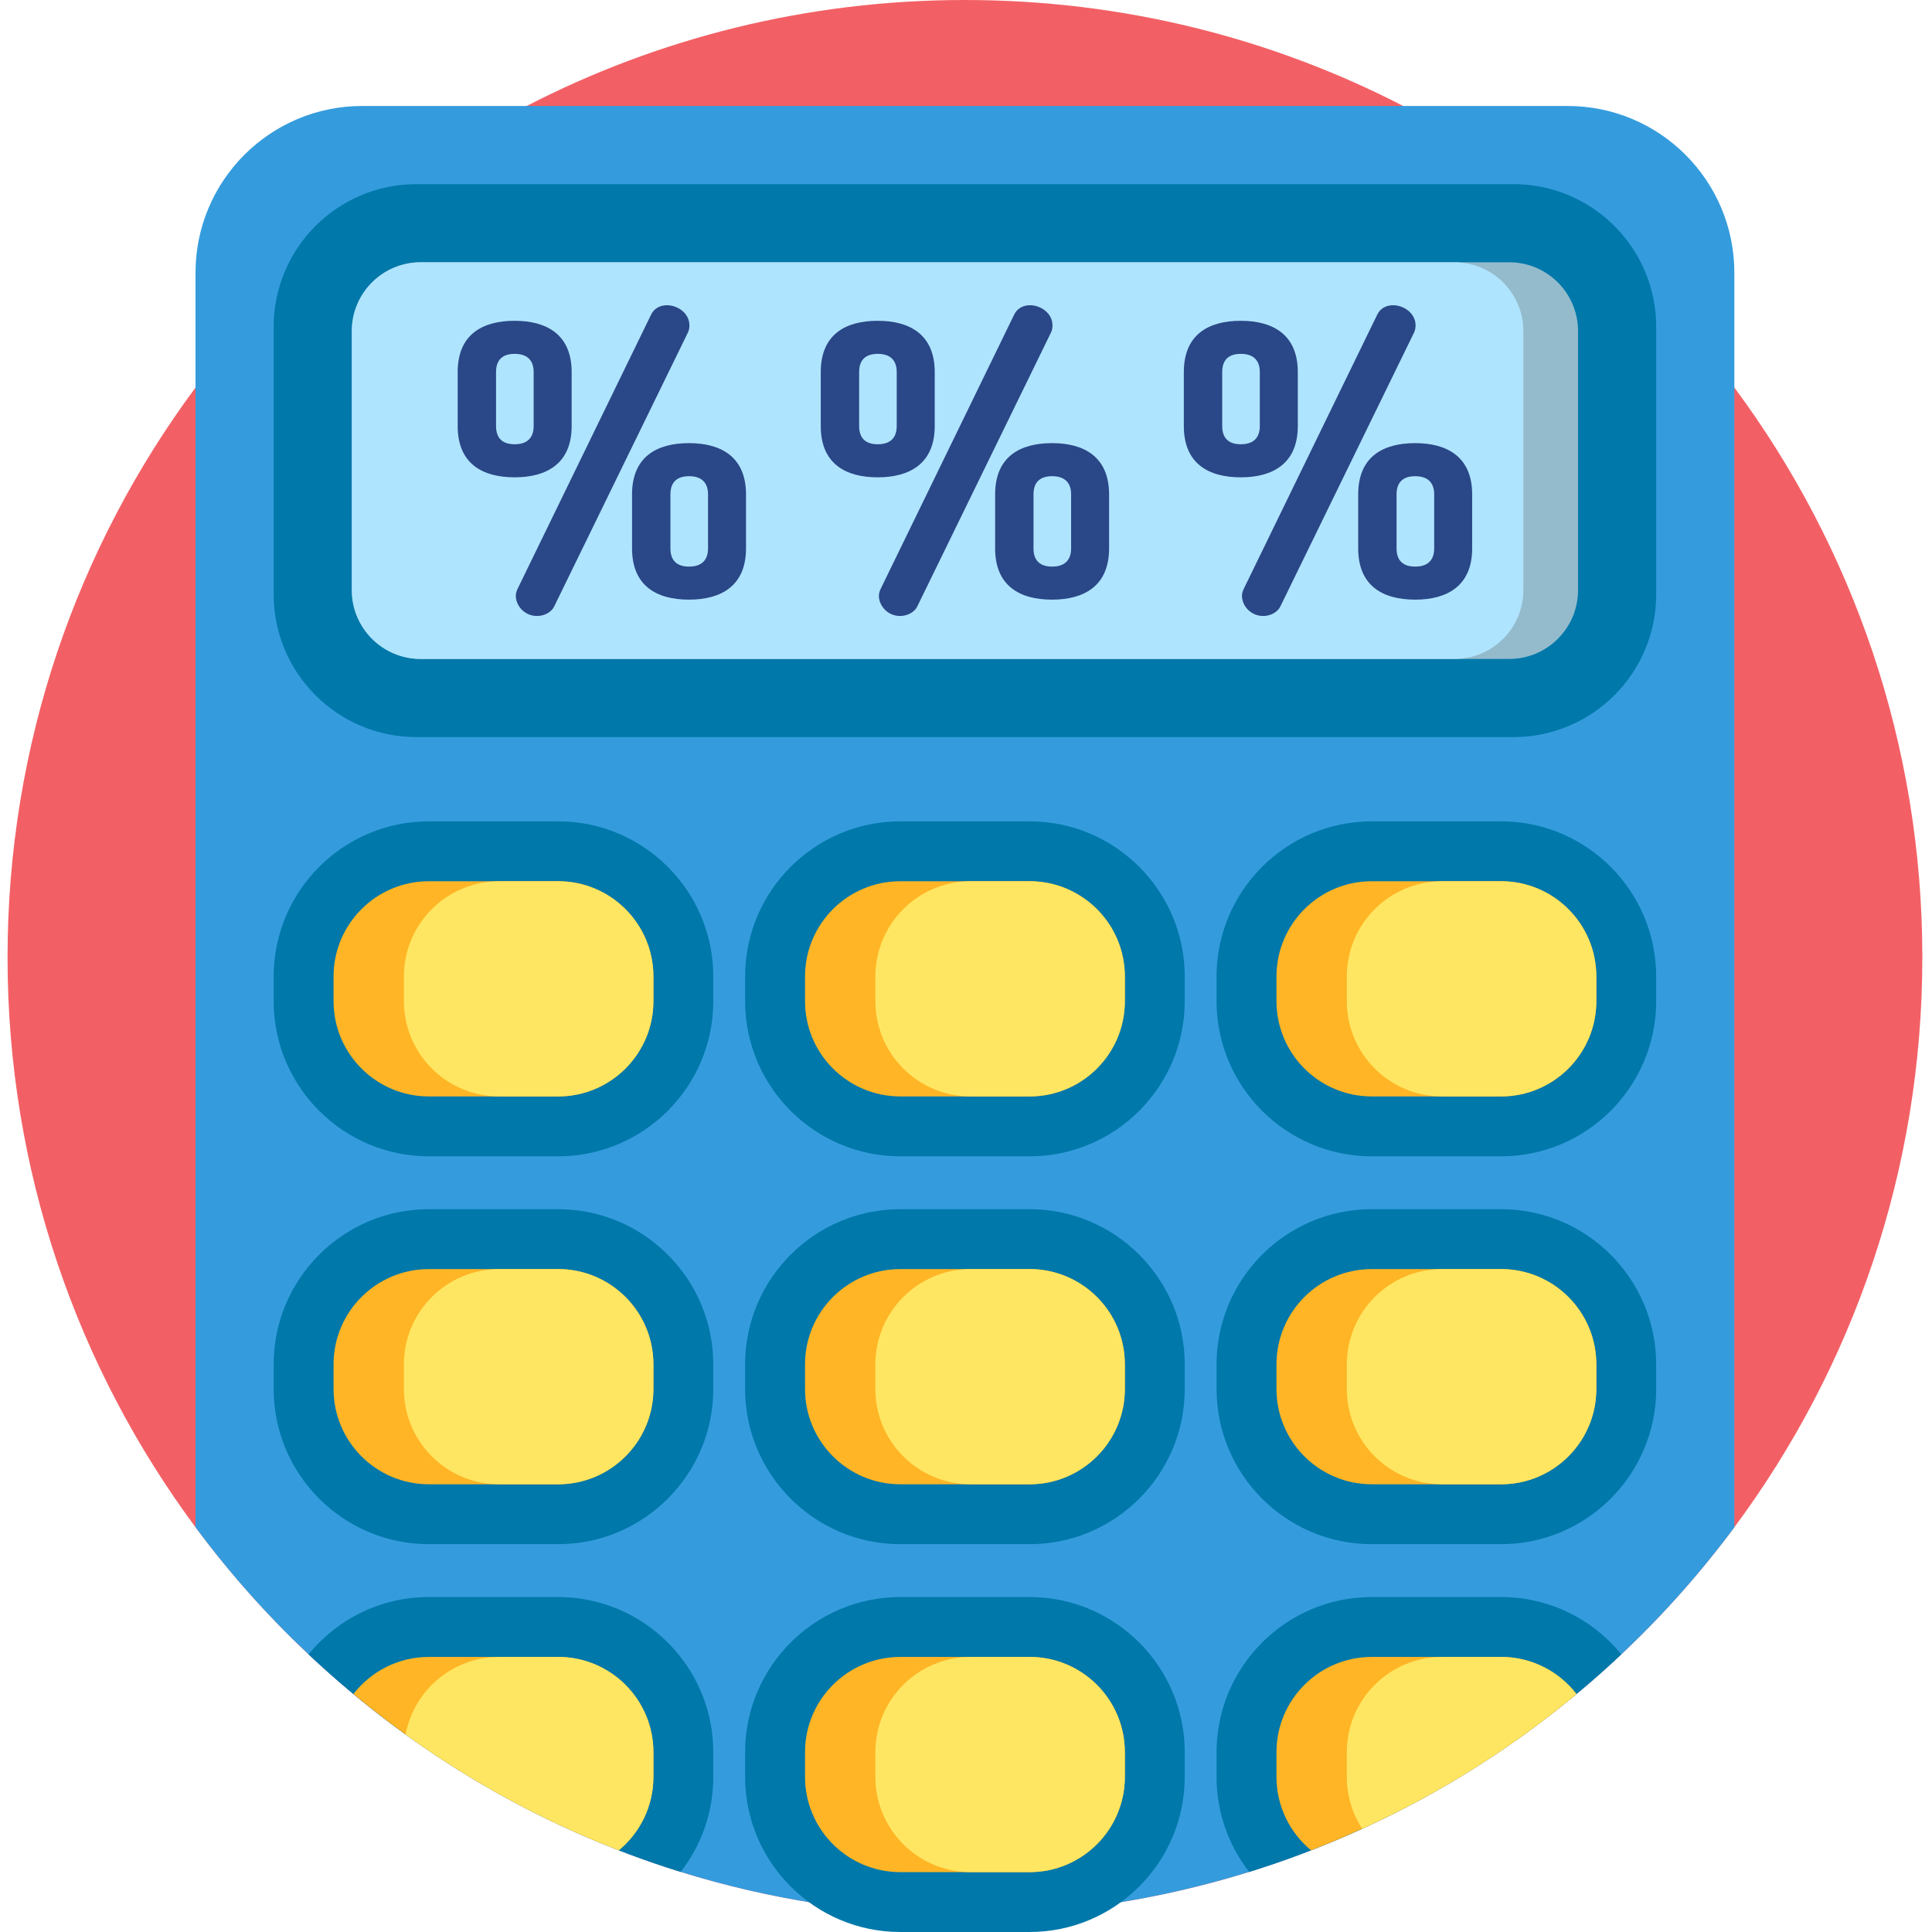 <svg width="96" height="96" viewBox="0 0 96 96" fill="none" xmlns="http://www.w3.org/2000/svg">
    <g clip-path="url(#clip0)">
        <path d="M95.52 47.573C95.52 58.181 92.049 67.978 86.179 75.889C83.903 78.955 81.268 81.74 78.334 84.177C75.117 86.852 71.54 89.111 67.688 90.868C66.853 91.25 66.006 91.608 65.146 91.939C59.812 94.011 54.014 95.145 47.948 95.145C41.881 95.145 36.082 94.009 30.748 91.939C26.955 90.469 23.4 88.528 20.153 86.184C16.165 83.311 12.641 79.832 9.715 75.887C3.847 67.977 0.375 58.178 0.375 47.573C0.375 36.967 3.847 27.169 9.715 19.258C14.041 13.428 19.67 8.619 26.171 5.266C32.695 1.899 40.099 0 47.948 0C55.796 0 63.2 1.899 69.724 5.266C76.225 8.618 81.853 13.425 86.179 19.256C92.049 27.167 95.52 36.965 95.52 47.573Z" fill="#F26065"/>
        <path d="M86.179 13.553V75.889C84.495 78.157 82.616 80.269 80.564 82.201C75.365 87.102 69.064 90.842 62.07 93.013C57.608 94.399 52.866 95.145 47.948 95.145C43.029 95.145 38.286 94.399 33.823 93.013C32.782 92.69 31.758 92.332 30.748 91.939C25.92 90.068 21.476 87.43 17.561 84.174C16.798 83.541 16.055 82.883 15.332 82.203C13.28 80.272 11.398 78.157 9.715 75.886V13.553C9.715 8.976 13.425 5.266 18 5.266H77.893C82.47 5.266 86.179 8.976 86.179 13.553Z" fill="#349CDD"/>
        <path d="M13.598 29.531V16.245C13.598 12.326 16.774 9.15 20.692 9.15H75.202C79.12 9.15 82.296 12.326 82.296 16.245V29.531C82.296 33.449 79.12 36.625 75.201 36.625H20.692C16.774 36.625 13.598 33.449 13.598 29.531Z" fill="#0078AA"/>
        <path d="M78.412 16.455V29.321C78.412 31.21 76.882 32.742 74.993 32.742H20.903C19.014 32.742 17.481 31.21 17.481 29.321V16.455C17.481 14.565 19.014 13.033 20.903 13.033H74.993C76.882 13.033 78.412 14.565 78.412 16.455Z" fill="#94BBCC"/>
        <path d="M75.694 16.455V29.321C75.694 31.21 74.163 32.742 72.274 32.742H20.903C19.014 32.742 17.481 31.21 17.481 29.321V16.455C17.481 14.565 19.014 13.033 20.903 13.033H72.274C74.163 13.033 75.694 14.565 75.694 16.455Z" fill="#AFE4FF"/>
        <path d="M21.311 57.457C17.058 57.457 13.598 53.998 13.598 49.746V48.523C13.598 44.272 17.058 40.812 21.311 40.812H27.732C31.984 40.812 35.443 44.272 35.443 48.523V49.746C35.443 53.998 31.983 57.457 27.732 57.457H21.311Z" fill="#0078AA"/>
        <path d="M16.574 49.746V48.524C16.574 45.909 18.695 43.788 21.311 43.788H27.732C30.347 43.788 32.467 45.909 32.467 48.524V49.746C32.467 52.36 30.347 54.481 27.732 54.481H21.311C18.695 54.481 16.574 52.36 16.574 49.746Z" fill="#FFB525"/>
        <path d="M20.07 49.746V48.524C20.07 45.909 22.189 43.788 24.806 43.788H27.732C30.346 43.788 32.468 45.909 32.468 48.524V49.746C32.468 52.36 30.346 54.481 27.732 54.481H24.806C22.189 54.481 20.07 52.36 20.07 49.746Z" fill="#FFE662"/>
        <path d="M44.738 57.457C40.485 57.457 37.024 53.998 37.024 49.746V48.523C37.024 44.272 40.484 40.812 44.738 40.812H51.158C55.41 40.812 58.869 44.272 58.869 48.523V49.746C58.869 53.998 55.41 57.457 51.158 57.457H44.738Z" fill="#0078AA"/>
        <path d="M40.001 49.746V48.524C40.001 45.909 42.121 43.788 44.738 43.788H51.158C53.773 43.788 55.893 45.909 55.893 48.524V49.746C55.893 52.36 53.773 54.481 51.158 54.481H44.738C42.121 54.481 40.001 52.36 40.001 49.746Z" fill="#FFB525"/>
        <path d="M43.496 49.746V48.524C43.496 45.909 45.615 43.788 48.231 43.788H51.158C53.773 43.788 55.893 45.909 55.893 48.524V49.746C55.893 52.36 53.773 54.481 51.158 54.481H48.231C45.615 54.481 43.496 52.36 43.496 49.746Z" fill="#FFE662"/>
        <path d="M68.164 57.457C63.911 57.457 60.45 53.998 60.45 49.746V48.523C60.45 44.272 63.911 40.812 68.164 40.812H74.585C78.836 40.812 82.295 44.272 82.295 48.523V49.746C82.295 53.998 78.836 57.457 74.585 57.457H68.164Z" fill="#0078AA"/>
        <path d="M63.427 49.746V48.524C63.427 45.909 65.547 43.788 68.163 43.788H74.585C77.199 43.788 79.32 45.909 79.32 48.524V49.746C79.32 52.36 77.199 54.481 74.585 54.481H68.163C65.547 54.481 63.427 52.36 63.427 49.746Z" fill="#FFB525"/>
        <path d="M66.923 49.746V48.524C66.923 45.909 69.042 43.788 71.659 43.788H74.585C77.2 43.788 79.32 45.909 79.32 48.524V49.746C79.32 52.36 77.2 54.481 74.585 54.481H71.659C69.042 54.481 66.923 52.36 66.923 49.746Z" fill="#FFE662"/>
        <path d="M21.311 76.729C17.058 76.729 13.598 73.27 13.598 69.017V67.796C13.598 63.543 17.058 60.084 21.311 60.084H27.732C31.984 60.084 35.443 63.543 35.443 67.796V69.017C35.443 73.27 31.983 76.729 27.732 76.729H21.311Z" fill="#0078AA"/>
        <path d="M16.574 69.017V67.795C16.574 65.181 18.695 63.06 21.311 63.06H27.732C30.347 63.06 32.467 65.181 32.467 67.795V69.017C32.467 71.632 30.347 73.753 27.732 73.753H21.311C18.695 73.753 16.574 71.632 16.574 69.017Z" fill="#FFB525"/>
        <path d="M20.07 69.017V67.795C20.07 65.181 22.189 63.06 24.806 63.06H27.732C30.346 63.06 32.468 65.181 32.468 67.795V69.017C32.468 71.632 30.346 73.753 27.732 73.753H24.806C22.189 73.753 20.07 71.632 20.07 69.017Z" fill="#FFE662"/>
        <path d="M44.738 76.729C40.485 76.729 37.024 73.27 37.024 69.017V67.796C37.024 63.543 40.484 60.084 44.738 60.084H51.158C55.41 60.084 58.869 63.543 58.869 67.796V69.017C58.869 73.27 55.41 76.729 51.158 76.729H44.738Z" fill="#0078AA"/>
        <path d="M40.001 69.017V67.795C40.001 65.181 42.121 63.06 44.738 63.06H51.158C53.773 63.06 55.893 65.181 55.893 67.795V69.017C55.893 71.632 53.773 73.753 51.158 73.753H44.738C42.121 73.753 40.001 71.632 40.001 69.017Z" fill="#FFB525"/>
        <path d="M43.496 69.017V67.795C43.496 65.181 45.615 63.06 48.231 63.06H51.158C53.773 63.06 55.893 65.181 55.893 67.795V69.017C55.893 71.632 53.773 73.753 51.158 73.753H48.231C45.615 73.753 43.496 71.632 43.496 69.017Z" fill="#FFE662"/>
        <path d="M68.164 76.729C63.911 76.729 60.45 73.27 60.45 69.017V67.796C60.45 63.543 63.911 60.084 68.164 60.084H74.585C78.836 60.084 82.295 63.543 82.295 67.796V69.017C82.295 73.27 78.836 76.729 74.585 76.729H68.164Z" fill="#0078AA"/>
        <path d="M63.427 69.017V67.795C63.427 65.181 65.547 63.06 68.163 63.06H74.585C77.199 63.06 79.32 65.181 79.32 67.795V69.017C79.32 71.632 77.199 73.753 74.585 73.753H68.163C65.547 73.753 63.427 71.632 63.427 69.017Z" fill="#FFB525"/>
        <path d="M66.923 69.017V67.795C66.923 65.181 69.042 63.06 71.659 63.06H74.585C77.2 63.06 79.32 65.181 79.32 67.795V69.017C79.32 71.632 77.2 73.753 74.585 73.753H71.659C69.042 73.753 66.923 71.632 66.923 69.017Z" fill="#FFE662"/>
        <path d="M35.443 87.069V88.29C35.443 90.069 34.839 91.707 33.823 93.014C26.831 90.843 20.53 87.103 15.332 82.204C16.746 80.467 18.901 79.356 21.311 79.356H27.732C31.985 79.356 35.443 82.816 35.443 87.069Z" fill="#0078AA"/>
        <path d="M32.468 87.069V88.29C32.468 89.757 31.798 91.071 30.748 91.94C25.921 90.069 21.476 87.431 17.561 84.175C18.428 83.055 19.785 82.332 21.311 82.332H27.733C30.346 82.332 32.468 84.452 32.468 87.069Z" fill="#FFB525"/>
        <path d="M32.468 87.069V88.29C32.468 89.757 31.798 91.071 30.748 91.94C26.955 90.47 23.4 88.528 20.153 86.185C20.567 83.991 22.491 82.332 24.806 82.332H27.732C30.346 82.332 32.468 84.452 32.468 87.069Z" fill="#FFE662"/>
        <path d="M44.738 96C40.485 96 37.024 92.54 37.024 88.289V87.066C37.024 82.815 40.484 79.356 44.738 79.356H51.158C55.41 79.356 58.869 82.815 58.869 87.066V88.289C58.869 92.54 55.41 96 51.158 96H44.738Z" fill="#0078AA"/>
        <path d="M40.001 88.29V87.067C40.001 84.452 42.121 82.332 44.738 82.332H51.158C53.773 82.332 55.893 84.452 55.893 87.067V88.29C55.893 90.904 53.773 93.025 51.158 93.025H44.738C42.121 93.025 40.001 90.904 40.001 88.29Z" fill="#FFB525"/>
        <path d="M43.496 88.29V87.067C43.496 84.452 45.615 82.332 48.231 82.332H51.158C53.773 82.332 55.893 84.452 55.893 87.067V88.29C55.893 90.904 53.773 93.025 51.158 93.025H48.231C45.615 93.025 43.496 90.904 43.496 88.29Z" fill="#FFE662"/>
        <path d="M80.563 82.202C75.365 87.103 69.064 90.843 62.07 93.014C61.054 91.707 60.45 90.069 60.45 88.29V87.069C60.45 82.816 63.911 79.356 68.163 79.356H74.585C76.994 79.356 79.147 80.467 80.563 82.202Z" fill="#0078AA"/>
        <path d="M78.334 84.177C75.116 86.853 71.54 89.111 67.687 90.868C66.852 91.251 66.006 91.608 65.146 91.94C64.097 91.071 63.427 89.757 63.427 88.29V87.069C63.427 84.452 65.547 82.332 68.163 82.332H74.585C76.111 82.332 77.469 83.055 78.334 84.177Z" fill="#FFB525"/>
        <path d="M78.334 84.177C75.116 86.853 71.54 89.111 67.687 90.868C67.202 90.126 66.922 89.241 66.922 88.29V87.069C66.922 84.452 69.042 82.332 71.658 82.332H74.585C76.111 82.332 77.469 83.055 78.334 84.177Z" fill="#FFE662"/>
        <path d="M58.824 21.17V18.489C58.824 16.62 60.051 15.94 61.656 15.94C63.241 15.94 64.487 16.62 64.487 18.489V21.169C64.487 23.038 63.241 23.718 61.656 23.718C60.051 23.718 58.824 23.038 58.824 21.17ZM62.599 18.489C62.599 17.866 62.241 17.583 61.656 17.583C61.071 17.583 60.731 17.866 60.731 18.489V21.169C60.731 21.793 61.071 22.075 61.656 22.075C62.241 22.075 62.599 21.793 62.599 21.169V18.489ZM70.339 16.168C70.339 16.28 70.32 16.413 70.263 16.526L63.619 30.136C63.486 30.419 63.128 30.608 62.769 30.608C62.127 30.608 61.712 30.079 61.712 29.607C61.712 29.494 61.749 29.362 61.807 29.248L68.432 15.639C68.583 15.318 68.885 15.167 69.225 15.167C69.753 15.167 70.339 15.563 70.339 16.168ZM67.488 27.248V24.568C67.488 22.698 68.715 22.019 70.32 22.019C71.905 22.019 73.151 22.698 73.151 24.568V27.248C73.151 29.117 71.905 29.796 70.32 29.796C68.716 29.796 67.488 29.117 67.488 27.248ZM71.264 24.568C71.264 23.944 70.905 23.662 70.32 23.662C69.735 23.662 69.394 23.944 69.394 24.568V27.248C69.394 27.871 69.734 28.154 70.32 28.154C70.905 28.154 71.264 27.871 71.264 27.248V24.568Z" fill="#2A4787"/>
        <path d="M40.783 21.17V18.489C40.783 16.62 42.01 15.94 43.614 15.94C45.2 15.94 46.446 16.62 46.446 18.489V21.169C46.446 23.038 45.2 23.718 43.614 23.718C42.01 23.718 40.783 23.038 40.783 21.17ZM44.558 18.489C44.558 17.866 44.2 17.583 43.615 17.583C43.03 17.583 42.69 17.866 42.69 18.489V21.169C42.69 21.793 43.03 22.075 43.615 22.075C44.2 22.075 44.558 21.793 44.558 21.169V18.489ZM52.298 16.168C52.298 16.28 52.279 16.413 52.222 16.526L45.578 30.136C45.445 30.419 45.087 30.608 44.728 30.608C44.087 30.608 43.671 30.079 43.671 29.607C43.671 29.494 43.709 29.362 43.766 29.248L50.391 15.639C50.542 15.318 50.844 15.167 51.184 15.167C51.713 15.167 52.298 15.563 52.298 16.168ZM49.447 27.248V24.568C49.447 22.698 50.674 22.019 52.279 22.019C53.864 22.019 55.11 22.698 55.11 24.568V27.248C55.11 29.117 53.864 29.796 52.279 29.796C50.675 29.796 49.447 29.117 49.447 27.248ZM53.223 24.568C53.223 23.944 52.864 23.662 52.279 23.662C51.694 23.662 51.354 23.944 51.354 24.568V27.248C51.354 27.871 51.694 28.154 52.279 28.154C52.864 28.154 53.223 27.871 53.223 27.248V24.568Z" fill="#2A4787"/>
        <path d="M22.742 21.17V18.489C22.742 16.62 23.969 15.94 25.573 15.94C27.159 15.94 28.405 16.62 28.405 18.489V21.169C28.405 23.038 27.159 23.718 25.573 23.718C23.969 23.718 22.742 23.038 22.742 21.17ZM26.517 18.489C26.517 17.866 26.158 17.583 25.573 17.583C24.988 17.583 24.648 17.866 24.648 18.489V21.169C24.648 21.793 24.988 22.075 25.573 22.075C26.158 22.075 26.517 21.793 26.517 21.169V18.489ZM34.257 16.168C34.257 16.28 34.238 16.413 34.181 16.526L27.536 30.136C27.404 30.419 27.046 30.608 26.687 30.608C26.045 30.608 25.63 30.079 25.63 29.607C25.63 29.494 25.668 29.362 25.724 29.248L32.35 15.639C32.501 15.318 32.803 15.167 33.143 15.167C33.672 15.167 34.257 15.563 34.257 16.168ZM31.406 27.248V24.568C31.406 22.698 32.633 22.019 34.238 22.019C35.824 22.019 37.069 22.698 37.069 24.568V27.248C37.069 29.117 35.824 29.796 34.238 29.796C32.633 29.796 31.406 29.117 31.406 27.248ZM35.182 24.568C35.182 23.944 34.823 23.662 34.238 23.662C33.653 23.662 33.313 23.944 33.313 24.568V27.248C33.313 27.871 33.653 28.154 34.238 28.154C34.823 28.154 35.182 27.871 35.182 27.248V24.568Z" fill="#2A4787"/>
    </g>
    <defs>
        <clipPath id="clip0">
            <rect width="96" height="96" fill="white"/>
        </clipPath>
    </defs>
</svg>
